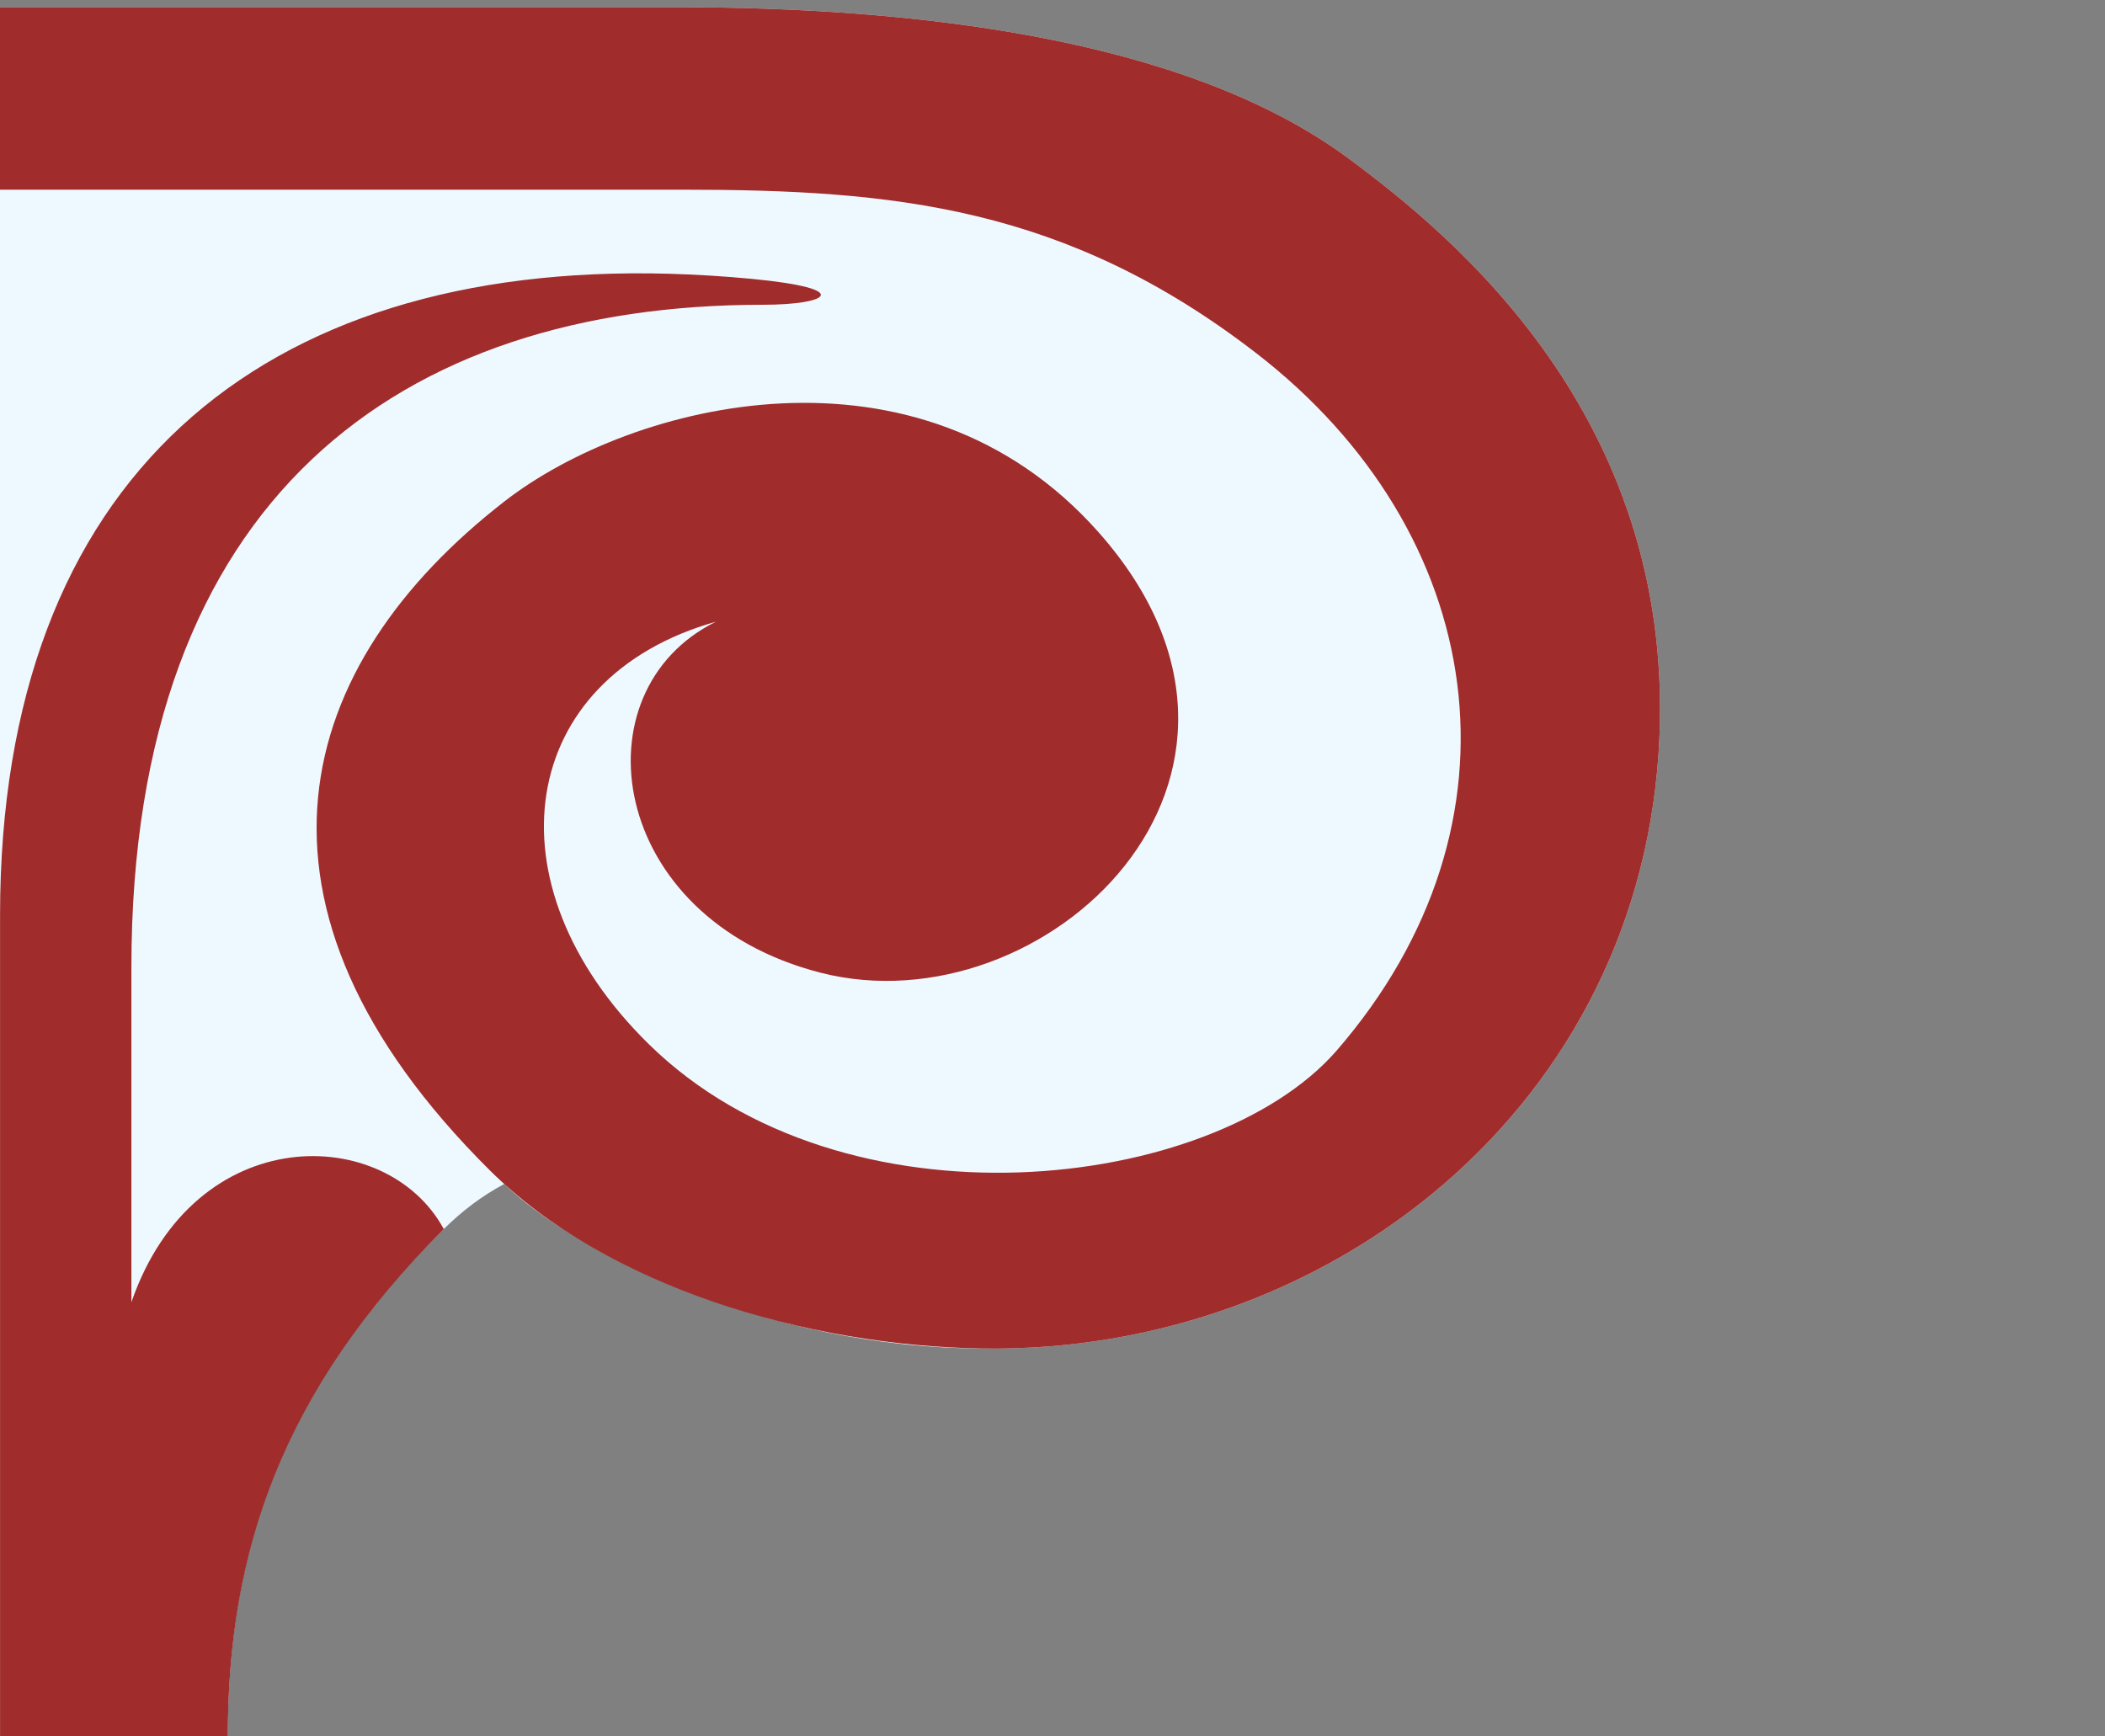 <?xml version="1.0" encoding="UTF-8" standalone="no"?>
<!-- Created with Inkscape (http://www.inkscape.org/) -->

<svg
   xmlns:dc="http://purl.org/dc/elements/1.1/"
   xmlns:cc="http://creativecommons.org/ns#"
   xmlns:rdf="http://www.w3.org/1999/02/22-rdf-syntax-ns#"
   xmlns:svg="http://www.w3.org/2000/svg"
   xmlns="http://www.w3.org/2000/svg"
   xmlns:sodipodi="http://sodipodi.sourceforge.net/DTD/sodipodi-0.dtd"
   xmlns:inkscape="http://www.inkscape.org/namespaces/inkscape"
   width="40"
   height="33"
   version="1.1"
   id="svg1033"
   sodipodi:docname="list_tr_bg.svg"
   inkscape:version="0.92.3 (2405546, 2018-03-11)">
  <rect width="100%" height="100%" fill="#808080" stroke="none"/>
  <defs
     id="defs1027" />
  <sodipodi:namedview
     id="base"
     pagecolor="#ffffff"
     bordercolor="#666666"
     borderopacity="1.0"
     inkscape:pageopacity="0.0"
     inkscape:pageshadow="2"
     inkscape:zoom="11.2"
     inkscape:cx="36.203809"
     inkscape:cy="2.0607756"
     inkscape:document-units="px"
     inkscape:current-layer="g982"
     showgrid="false"
     fit-margin-top="0"
     fit-margin-left="0"
     fit-margin-right="0"
     fit-margin-bottom="0"
     units="px"
     inkscape:window-width="2560"
     inkscape:window-height="1031"
     inkscape:window-x="0"
     inkscape:window-y="0"
     inkscape:window-maximized="1" />
  <g
     inkscape:label="Layer 1"
     inkscape:groupmode="layer"
     id="layer1"
     transform="translate(133.804,-96.843)">
    <g
       transform="matrix(-1,0,0,1,228.237,-310.905)"
       id="g982"
       style="stroke-width:0.265">
      <path
         style="fill:#edf9ff;fill-opacity:1;fill-rule:evenodd;stroke:none;stroke-width:0.07px;stroke-linecap:butt;stroke-linejoin:miter;stroke-opacity:1"
         d="m 353.609,431.105 c 3.102,3.059 4.104,6.125 4.104,9.643 h 4.328 v -32.863 h -12.852 c -4.448,0 -9.644,0.564 -12.756,2.861 -2.029,1.498 -6.176,4.913 -5.926,10.993 0.29,7.045 6.302,11.726 12.84,11.637 4.175,-0.008 7.777,-1.836 9.113,-3.127 0.427,0.23 0.796,0.509 1.149,0.857 z"
         id="path978"
         inkscape:connector-curvature="0"
         sodipodi:nodetypes="scccsscccs" />
      <path
         sodipodi:nodetypes="ssccscccccccsccsccssccccscc"
         inkscape:connector-curvature="0"
         id="path934"
         d="m 349.189,407.885 c -4.448,0 -9.644,0.564 -12.756,2.861 -2.029,1.498 -6.176,4.913 -5.926,10.993 0.29,7.045 6.302,11.726 12.84,11.637 3.391,-0.046 7.178,-1.192 9.387,-3.387 5.078,-5.046 3.721,-9.615 -0.293,-12.723 -2.421,-1.874 -7.853,-3.264 -11.276,0.598 -4.121,4.65 1.035,9.455 5.279,8.371 4.055,-1.036 4.661,-5.358 1.992,-6.672 3.774,1.064 4.391,4.976 1.272,8.033 -3.706,3.632 -10.701,2.812 -13.057,0.129 -3.769,-4.341 -2.872,-9.875 1.522,-13.268 3.621,-2.796 6.91,-3.104 10.891,-3.104 h 12.977 v -3.469 z m 0.152,5.065 c -0.517,0.015 -1.047,0.046 -1.588,0.098 -1.957,0.188 -1.462,0.492 -0.205,0.492 6.858,0 11.996,3.646 11.996,12.584 v 6.371 c -1.203,-3.472 -4.853,-3.388 -5.936,-1.389 3.081,3.081 4.104,6.125 4.104,9.643 h 4.328 v -15.604 c 0,-8.314 -4.947,-12.403 -12.699,-12.195 z"
         style="fill:#a12c2c;fill-opacity:1;fill-rule:evenodd;stroke:none;stroke-width:0.07px;stroke-linecap:butt;stroke-linejoin:miter;stroke-opacity:1" />
    </g>
  </g>
</svg>
